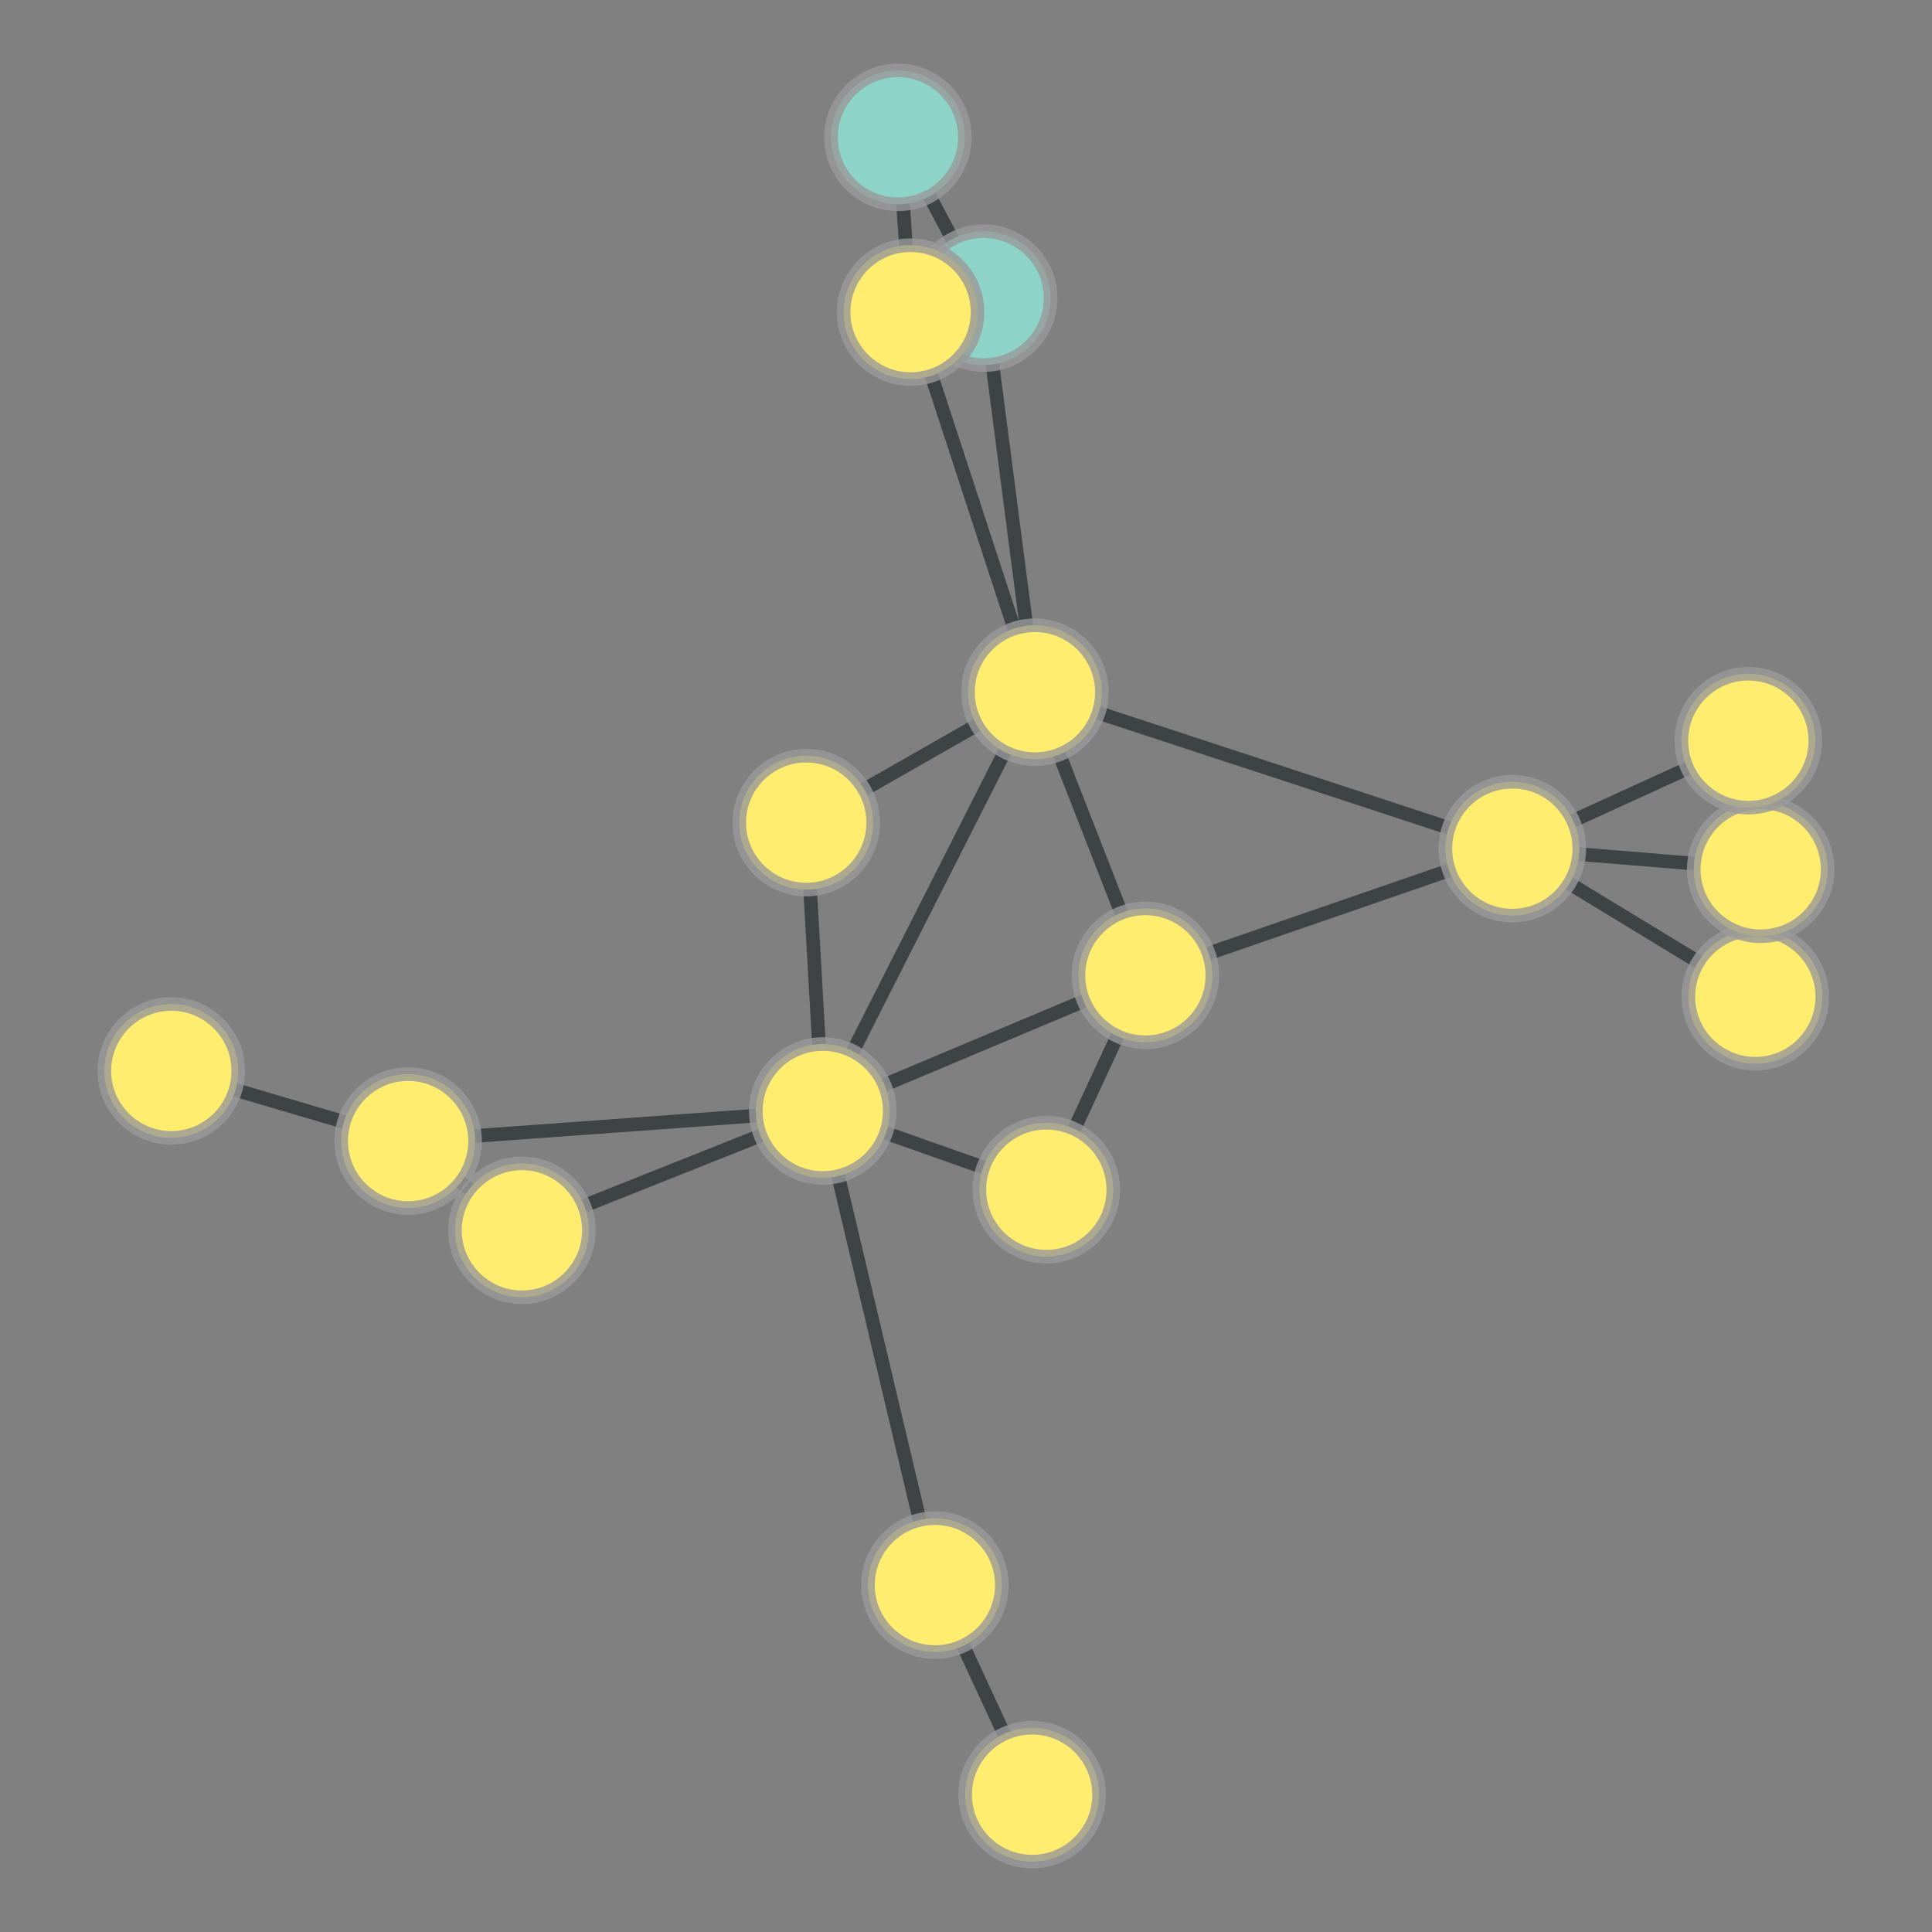<?xml version="1.0" encoding="UTF-8"?>
<svg xmlns="http://www.w3.org/2000/svg" xmlns:xlink="http://www.w3.org/1999/xlink" width="600pt" height="600pt" viewBox="0 0 600 600" version="1.1">
<rect x="0" y="0" width="600" height="600" fill="#808080" stroke="none"/>
<defs>
<clipPath id="clip1">
  <path d="M 246 65.703 L 381 65.703 L 381 241.863 L 246 241.863 Z M 246 65.703 "/>
</clipPath>
<clipPath id="clip2">
  <path d="M 126.594 65.703 L 500.293 65.703 L 500.293 241.863 L 126.594 241.863 Z M 126.594 65.703 L 342.191 214.973 C 342.191 226.453 332.887 235.762 321.402 235.762 C 309.922 235.762 300.613 226.453 300.613 214.973 C 300.613 203.488 309.922 194.184 321.402 194.184 C 332.887 194.184 342.191 203.488 342.191 214.973 Z M 126.594 65.703 "/>
</clipPath>
<clipPath id="clip3">
  <path d="M 126.594 65.703 L 500.293 65.703 L 500.293 241.863 L 126.594 241.863 Z M 126.594 65.703 L 326.27 92.59 C 326.27 104.07 316.961 113.379 305.48 113.379 C 293.996 113.379 284.691 104.07 284.691 92.59 C 284.691 81.109 293.996 71.801 305.48 71.801 C 316.961 71.801 326.27 81.109 326.27 92.59 Z M 126.594 65.703 "/>
</clipPath>
<clipPath id="clip4">
  <path d="M 223 38 L 381 38 L 381 273.922 L 223 273.922 Z M 223 38 "/>
</clipPath>
<clipPath id="clip5">
  <path d="M 111.164 37.992 L 493.027 37.992 L 493.027 273.922 L 111.164 273.922 Z M 111.164 37.992 L 342.191 214.973 C 342.191 226.453 332.887 235.762 321.402 235.762 C 309.922 235.762 300.613 226.453 300.613 214.973 C 300.613 203.488 309.922 194.184 321.402 194.184 C 332.887 194.184 342.191 203.488 342.191 214.973 Z M 111.164 37.992 "/>
</clipPath>
<clipPath id="clip6">
  <path d="M 111.164 37.992 L 493.027 37.992 L 493.027 273.922 L 111.164 273.922 Z M 111.164 37.992 L 303.574 96.938 C 303.574 108.418 294.27 117.727 282.785 117.727 C 271.305 117.727 262 108.418 262 96.938 C 262 85.457 271.305 76.148 282.785 76.148 C 294.27 76.148 303.574 85.457 303.574 96.938 Z M 111.164 37.992 "/>
</clipPath>
<clipPath id="clip7">
  <path d="M 196 156 L 381 156 L 381 404 L 196 404 Z M 196 156 "/>
</clipPath>
<clipPath id="clip8">
  <path d="M 94.18 131.191 L 482.746 131.191 L 482.746 428.816 L 94.18 428.816 Z M 94.18 131.191 L 342.191 214.973 C 342.191 226.453 332.887 235.762 321.402 235.762 C 309.922 235.762 300.613 226.453 300.613 214.973 C 300.613 203.488 309.922 194.184 321.402 194.184 C 332.887 194.184 342.191 203.488 342.191 214.973 Z M 94.18 131.191 "/>
</clipPath>
<clipPath id="clip9">
  <path d="M 94.18 131.191 L 482.746 131.191 L 482.746 428.816 L 94.18 428.816 Z M 94.18 131.191 L 276.309 345.031 C 276.309 356.512 267 365.816 255.52 365.816 C 244.039 365.816 234.73 356.512 234.73 345.031 C 234.73 333.547 244.039 324.242 255.52 324.242 C 267 324.242 276.309 333.547 276.309 345.031 Z M 94.18 131.191 "/>
</clipPath>
<clipPath id="clip10">
  <path d="M 262 156 L 415 156 L 415 362 L 262 362 Z M 262 156 "/>
</clipPath>
<clipPath id="clip11">
  <path d="M 153.102 146.754 L 524.023 146.754 L 524.023 371.121 L 153.102 371.121 Z M 153.102 146.754 L 342.191 214.973 C 342.191 226.453 332.887 235.762 321.402 235.762 C 309.922 235.762 300.613 226.453 300.613 214.973 C 300.613 203.488 309.922 194.184 321.402 194.184 C 332.887 194.184 342.191 203.488 342.191 214.973 Z M 153.102 146.754 "/>
</clipPath>
<clipPath id="clip12">
  <path d="M 153.102 146.754 L 524.023 146.754 L 524.023 371.121 L 153.102 371.121 Z M 153.102 146.754 L 376.508 302.898 C 376.508 314.379 367.199 323.684 355.719 323.684 C 344.238 323.684 334.93 314.379 334.93 302.898 C 334.93 291.414 344.238 282.109 355.719 282.109 C 367.199 282.109 376.508 291.414 376.508 302.898 Z M 153.102 146.754 "/>
</clipPath>
<clipPath id="clip13">
  <path d="M 191 156 L 381 156 L 381 315 L 191 315 Z M 191 156 "/>
</clipPath>
<clipPath id="clip14">
  <path d="M 158.934 57.754 L 412.848 57.754 L 412.848 412.699 L 158.934 412.699 Z M 158.934 57.754 L 342.191 214.973 C 342.191 226.453 332.887 235.762 321.402 235.762 C 309.922 235.762 300.613 226.453 300.613 214.973 C 300.613 203.488 309.922 194.184 321.402 194.184 C 332.887 194.184 342.191 203.488 342.191 214.973 Z M 158.934 57.754 "/>
</clipPath>
<clipPath id="clip15">
  <path d="M 158.934 57.754 L 412.848 57.754 L 412.848 412.699 L 158.934 412.699 Z M 158.934 57.754 L 271.164 255.477 C 271.164 266.957 261.855 276.266 250.375 276.266 C 238.895 276.266 229.586 266.957 229.586 255.477 C 229.586 243.996 238.895 234.688 250.375 234.688 C 261.855 234.688 271.164 243.996 271.164 255.477 Z M 158.934 57.754 "/>
</clipPath>
<clipPath id="clip16">
  <path d="M 262.375 156 L 528.703 156 L 528.703 323 L 262.375 323 Z M 262.375 156 "/>
</clipPath>
<clipPath id="clip17">
  <path d="M 262.375 43.379 L 528.703 43.379 L 528.703 435.16 L 262.375 435.16 Z M 262.375 43.379 L 342.191 214.973 C 342.191 226.453 332.887 235.762 321.402 235.762 C 309.922 235.762 300.613 226.453 300.613 214.973 C 300.613 203.488 309.922 194.184 321.402 194.184 C 332.887 194.184 342.191 203.488 342.191 214.973 Z M 262.375 43.379 "/>
</clipPath>
<clipPath id="clip18">
  <path d="M 262.375 43.379 L 528.703 43.379 L 528.703 435.16 L 262.375 435.16 Z M 262.375 43.379 L 490.461 263.562 C 490.461 275.043 481.152 284.352 469.672 284.352 C 458.191 284.352 448.883 275.043 448.883 263.562 C 448.883 252.082 458.191 242.773 469.672 242.773 C 481.152 242.773 490.461 252.082 490.461 263.562 Z M 262.375 43.379 "/>
</clipPath>
<clipPath id="clip19">
  <path d="M 220 0 L 365 0 L 365 152 L 220 152 Z M 220 0 "/>
</clipPath>
<clipPath id="clip20">
  <path d="M 119.211 -44.383 L 465.137 -44.383 L 465.137 179.625 L 119.211 179.625 Z M 119.211 -44.383 L 326.27 92.59 C 326.27 104.07 316.961 113.379 305.48 113.379 C 293.996 113.379 284.691 104.07 284.691 92.59 C 284.691 81.109 293.996 71.801 305.48 71.801 C 316.961 71.801 326.27 81.109 326.27 92.59 Z M 119.211 -44.383 "/>
</clipPath>
<clipPath id="clip21">
  <path d="M 119.211 -44.383 L 465.137 -44.383 L 465.137 179.625 L 119.211 179.625 Z M 119.211 -44.383 L 299.652 42.648 C 299.652 54.129 290.344 63.438 278.863 63.438 C 267.379 63.438 258.074 54.129 258.074 42.648 C 258.074 31.168 267.379 21.859 278.863 21.859 C 290.344 21.859 299.652 31.168 299.652 42.648 Z M 119.211 -44.383 "/>
</clipPath>
<clipPath id="clip22">
  <path d="M 245.477 33 L 342.793 33 L 342.793 156 L 245.477 156 Z M 245.477 33 "/>
</clipPath>
<clipPath id="clip23">
  <path d="M 245.477 -84.621 L 342.793 -84.621 L 342.793 274.152 L 245.477 274.152 Z M 245.477 -84.621 L 326.27 92.59 C 326.27 104.07 316.961 113.379 305.48 113.379 C 293.996 113.379 284.691 104.07 284.691 92.59 C 284.691 81.109 293.996 71.801 305.48 71.801 C 316.961 71.801 326.27 81.109 326.27 92.59 Z M 245.477 -84.621 "/>
</clipPath>
<clipPath id="clip24">
  <path d="M 245.477 -84.621 L 342.793 -84.621 L 342.793 274.152 L 245.477 274.152 Z M 245.477 -84.621 L 303.574 96.938 C 303.574 108.418 294.27 117.727 282.785 117.727 C 271.305 117.727 262 108.418 262 96.938 C 262 85.457 271.305 76.148 282.785 76.148 C 294.27 76.148 303.574 85.457 303.574 96.938 Z M 245.477 -84.621 "/>
</clipPath>
<clipPath id="clip25">
  <path d="M 220 25.797 L 342 25.797 L 342 113.793 L 220 113.793 Z M 220 25.797 "/>
</clipPath>
<clipPath id="clip26">
  <path d="M 98.965 25.797 L 462.688 25.797 L 462.688 113.793 L 98.965 113.793 Z M 98.965 25.797 L 299.652 42.648 C 299.652 54.129 290.344 63.438 278.863 63.438 C 267.379 63.438 258.074 54.129 258.074 42.648 C 258.074 31.168 267.379 21.859 278.863 21.859 C 290.344 21.859 299.652 31.168 299.652 42.648 Z M 98.965 25.797 "/>
</clipPath>
<clipPath id="clip27">
  <path d="M 98.965 25.797 L 462.688 25.797 L 462.688 113.793 L 98.965 113.793 Z M 98.965 25.797 L 303.574 96.938 C 303.574 108.418 294.27 117.727 282.785 117.727 C 271.305 117.727 262 108.418 262 96.938 C 262 85.457 271.305 76.148 282.785 76.148 C 294.27 76.148 303.574 85.457 303.574 96.938 Z M 98.965 25.797 "/>
</clipPath>
<clipPath id="clip28">
  <path d="M 196 300.324 L 350 300.324 L 350 536.98 L 196 536.98 Z M 196 300.324 "/>
</clipPath>
<clipPath id="clip29">
  <path d="M 79.891 300.324 L 465.973 300.324 L 465.973 536.98 L 79.891 536.98 Z M 79.891 300.324 L 311.129 492.27 C 311.129 503.75 301.824 513.059 290.34 513.059 C 278.859 513.059 269.551 503.75 269.551 492.27 C 269.551 480.789 278.859 471.48 290.34 471.48 C 301.824 471.48 311.129 480.789 311.129 492.27 Z M 79.891 300.324 "/>
</clipPath>
<clipPath id="clip30">
  <path d="M 79.891 300.324 L 465.973 300.324 L 465.973 536.98 L 79.891 536.98 Z M 79.891 300.324 L 276.309 345.031 C 276.309 356.512 267 365.816 255.52 365.816 C 244.039 365.816 234.73 356.512 234.73 345.031 C 234.73 333.547 244.039 324.242 255.52 324.242 C 267 324.242 276.309 333.547 276.309 345.031 Z M 79.891 300.324 "/>
</clipPath>
<clipPath id="clip31">
  <path d="M 231 433 L 380 433 L 380 600 L 231 600 Z M 231 433 "/>
</clipPath>
<clipPath id="clip32">
  <path d="M 126.344 413.965 L 484.531 413.965 L 484.531 635.66 L 126.344 635.66 Z M 126.344 413.965 L 311.129 492.27 C 311.129 503.75 301.824 513.059 290.34 513.059 C 278.859 513.059 269.551 503.75 269.551 492.27 C 269.551 480.789 278.859 471.48 290.34 471.48 C 301.824 471.48 311.129 480.789 311.129 492.27 Z M 126.344 413.965 "/>
</clipPath>
<clipPath id="clip33">
  <path d="M 126.344 413.965 L 484.531 413.965 L 484.531 635.66 L 126.344 635.66 Z M 126.344 413.965 L 341.32 557.352 C 341.32 568.832 332.016 578.141 320.531 578.141 C 309.051 578.141 299.742 568.832 299.742 557.352 C 299.742 545.871 309.051 536.562 320.531 536.562 C 332.016 536.562 341.32 545.871 341.32 557.352 Z M 126.344 413.965 "/>
</clipPath>
<clipPath id="clip34">
  <path d="M 196 286 L 384 286 L 384 429 L 196 429 Z M 196 286 "/>
</clipPath>
<clipPath id="clip35">
  <path d="M 192.852 174.672 L 387.617 174.672 L 387.617 539.836 L 192.852 539.836 Z M 192.852 174.672 L 276.309 345.031 C 276.309 356.512 267 365.816 255.52 365.816 C 244.039 365.816 234.73 356.512 234.73 345.031 C 234.73 333.547 244.039 324.242 255.52 324.242 C 267 324.242 276.309 333.547 276.309 345.031 Z M 192.852 174.672 "/>
</clipPath>
<clipPath id="clip36">
  <path d="M 192.852 174.672 L 387.617 174.672 L 387.617 539.836 L 192.852 539.836 Z M 192.852 174.672 L 345.734 369.473 C 345.734 380.953 336.426 390.262 324.945 390.262 C 313.465 390.262 304.156 380.953 304.156 369.473 C 304.156 357.992 313.465 348.684 324.945 348.684 C 336.426 348.684 345.734 357.992 345.734 369.473 Z M 192.852 174.672 "/>
</clipPath>
<clipPath id="clip37">
  <path d="M 196 244 L 415 244 L 415 404 L 196 404 Z M 196 244 "/>
</clipPath>
<clipPath id="clip38">
  <path d="M 183.066 136.316 L 428.176 136.316 L 428.176 511.617 L 183.066 511.617 Z M 183.066 136.316 L 276.309 345.031 C 276.309 356.512 267 365.816 255.52 365.816 C 244.039 365.816 234.73 356.512 234.73 345.031 C 234.73 333.547 244.039 324.242 255.52 324.242 C 267 324.242 276.309 333.547 276.309 345.031 Z M 183.066 136.316 "/>
</clipPath>
<clipPath id="clip39">
  <path d="M 183.066 136.316 L 428.176 136.316 L 428.176 511.617 L 183.066 511.617 Z M 183.066 136.316 L 376.508 302.898 C 376.508 314.379 367.199 323.684 355.719 323.684 C 344.238 323.684 334.93 314.379 334.93 302.898 C 334.93 291.414 344.238 282.109 355.719 282.109 C 367.199 282.109 376.508 291.414 376.508 302.898 Z M 183.066 136.316 "/>
</clipPath>
<clipPath id="clip40">
  <path d="M 191 241.215 L 315 241.215 L 315 359.297 L 191 359.297 Z M 191 241.215 "/>
</clipPath>
<clipPath id="clip41">
  <path d="M 70.309 241.215 L 435.59 241.215 L 435.59 359.297 L 70.309 359.297 Z M 70.309 241.215 L 276.309 345.031 C 276.309 356.512 267 365.816 255.52 365.816 C 244.039 365.816 234.73 356.512 234.73 345.031 C 234.73 333.547 244.039 324.242 255.52 324.242 C 267 324.242 276.309 333.547 276.309 345.031 Z M 70.309 241.215 "/>
</clipPath>
<clipPath id="clip42">
  <path d="M 70.309 241.215 L 435.59 241.215 L 435.59 359.297 L 70.309 359.297 Z M 70.309 241.215 L 271.164 255.477 C 271.164 266.957 261.855 276.266 250.375 276.266 C 238.895 276.266 229.586 266.957 229.586 255.477 C 229.586 243.996 238.895 234.688 250.375 234.688 C 261.855 234.688 271.164 243.996 271.164 255.477 Z M 70.309 241.215 "/>
</clipPath>
<clipPath id="clip43">
  <path d="M 103 286 L 315 286 L 315 441 L 103 441 Z M 103 286 "/>
</clipPath>
<clipPath id="clip44">
  <path d="M 92.957 177.09 L 324.648 177.09 L 324.648 550.039 L 92.957 550.039 Z M 92.957 177.09 L 276.309 345.031 C 276.309 356.512 267 365.816 255.52 365.816 C 244.039 365.816 234.73 356.512 234.73 345.031 C 234.73 333.547 244.039 324.242 255.52 324.242 C 267 324.242 276.309 333.547 276.309 345.031 Z M 92.957 177.09 "/>
</clipPath>
<clipPath id="clip45">
  <path d="M 92.957 177.09 L 324.648 177.09 L 324.648 550.039 L 92.957 550.039 Z M 92.957 177.09 L 182.871 382.094 C 182.871 393.574 173.562 402.883 162.082 402.883 C 150.602 402.883 141.293 393.574 141.293 382.094 C 141.293 370.613 150.602 361.305 162.082 361.305 C 173.562 361.305 182.871 370.613 182.871 382.094 Z M 92.957 177.09 "/>
</clipPath>
<clipPath id="clip46">
  <path d="M 109.844 286 L 272.426 286 L 272.426 414 L 109.844 414 Z M 109.844 286 "/>
</clipPath>
<clipPath id="clip47">
  <path d="M 109.844 165.137 L 272.426 165.137 L 272.426 534.27 L 109.844 534.27 Z M 109.844 165.137 L 276.309 345.031 C 276.309 356.512 267 365.816 255.52 365.816 C 244.039 365.816 234.73 356.512 234.73 345.031 C 234.73 333.547 244.039 324.242 255.52 324.242 C 267 324.242 276.309 333.547 276.309 345.031 Z M 109.844 165.137 "/>
</clipPath>
<clipPath id="clip48">
  <path d="M 109.844 165.137 L 272.426 165.137 L 272.426 534.27 L 109.844 534.27 Z M 109.844 165.137 L 147.535 354.371 C 147.535 365.852 138.227 375.16 126.746 375.16 C 115.266 375.16 105.957 365.852 105.957 354.371 C 105.957 342.891 115.266 333.582 126.746 333.582 C 138.227 333.582 147.535 342.891 147.535 354.371 Z M 109.844 165.137 "/>
</clipPath>
<clipPath id="clip49">
  <path d="M 266 244 L 415 244 L 415 429 L 266 429 Z M 266 244 "/>
</clipPath>
<clipPath id="clip50">
  <path d="M 160.848 224.812 L 519.82 224.812 L 519.82 447.562 L 160.848 447.562 Z M 160.848 224.812 L 345.734 369.473 C 345.734 380.953 336.426 390.262 324.945 390.262 C 313.465 390.262 304.156 380.953 304.156 369.473 C 304.156 357.992 313.465 348.684 324.945 348.684 C 336.426 348.684 345.734 357.992 345.734 369.473 Z M 160.848 224.812 "/>
</clipPath>
<clipPath id="clip51">
  <path d="M 160.848 224.812 L 519.82 224.812 L 519.82 447.562 L 160.848 447.562 Z M 160.848 224.812 L 376.508 302.898 C 376.508 314.379 367.199 323.684 355.719 323.684 C 344.238 323.684 334.93 314.379 334.93 302.898 C 334.93 291.414 344.238 282.109 355.719 282.109 C 367.199 282.109 376.508 291.414 376.508 302.898 Z M 160.848 224.812 "/>
</clipPath>
<clipPath id="clip52">
  <path d="M 296 204 L 529 204 L 529 362 L 296 362 Z M 296 204 "/>
</clipPath>
<clipPath id="clip53">
  <path d="M 294.066 92.848 L 531.328 92.848 L 531.328 473.617 L 294.066 473.617 Z M 294.066 92.848 L 376.508 302.898 C 376.508 314.379 367.199 323.684 355.719 323.684 C 344.238 323.684 334.93 314.379 334.93 302.898 C 334.93 291.414 344.238 282.109 355.719 282.109 C 367.199 282.109 376.508 291.414 376.508 302.898 Z M 294.066 92.848 "/>
</clipPath>
<clipPath id="clip54">
  <path d="M 294.066 92.848 L 531.328 92.848 L 531.328 473.617 L 294.066 473.617 Z M 294.066 92.848 L 490.461 263.562 C 490.461 275.043 481.152 284.352 469.672 284.352 C 458.191 284.352 448.883 275.043 448.883 263.562 C 448.883 252.082 458.191 242.773 469.672 242.773 C 481.152 242.773 490.461 252.082 490.461 263.562 Z M 294.066 92.848 "/>
</clipPath>
<clipPath id="clip55">
  <path d="M 410 204 L 600 204 L 600 369 L 410 369 Z M 410 204 "/>
</clipPath>
<clipPath id="clip56">
  <path d="M 373.809 108.953 L 641 108.953 L 641 464.172 L 373.809 464.172 Z M 373.809 108.953 L 490.461 263.562 C 490.461 275.043 481.152 284.352 469.672 284.352 C 458.191 284.352 448.883 275.043 448.883 263.562 C 448.883 252.082 458.191 242.773 469.672 242.773 C 481.152 242.773 490.461 252.082 490.461 263.562 Z M 373.809 108.953 "/>
</clipPath>
<clipPath id="clip57">
  <path d="M 373.809 108.953 L 641 108.953 L 641 464.172 L 373.809 464.172 Z M 373.809 108.953 L 565.922 309.559 C 565.922 321.043 556.613 330.348 545.133 330.348 C 533.652 330.348 524.344 321.043 524.344 309.559 C 524.344 298.078 533.652 288.77 545.133 288.77 C 556.613 288.77 565.922 298.078 565.922 309.559 Z M 373.809 108.953 "/>
</clipPath>
<clipPath id="clip58">
  <path d="M 450.922 204 L 565.559 204 L 565.559 329 L 450.922 329 Z M 450.922 204 "/>
</clipPath>
<clipPath id="clip59">
  <path d="M 450.922 83.809 L 565.559 83.809 L 565.559 449.73 L 450.922 449.73 Z M 450.922 83.809 L 490.461 263.562 C 490.461 275.043 481.152 284.352 469.672 284.352 C 458.191 284.352 448.883 275.043 448.883 263.562 C 448.883 252.082 458.191 242.773 469.672 242.773 C 481.152 242.773 490.461 252.082 490.461 263.562 Z M 450.922 83.809 "/>
</clipPath>
<clipPath id="clip60">
  <path d="M 450.922 83.809 L 565.559 83.809 L 565.559 449.73 L 450.922 449.73 Z M 450.922 83.809 L 567.594 269.973 C 567.594 281.457 558.285 290.762 546.805 290.762 C 535.324 290.762 526.016 281.457 526.016 269.973 C 526.016 258.492 535.324 249.184 546.805 249.184 C 558.285 249.184 567.594 258.492 567.594 269.973 Z M 450.922 83.809 "/>
</clipPath>
<clipPath id="clip61">
  <path d="M 410 171 L 600 171 L 600 323 L 410 323 Z M 410 171 "/>
</clipPath>
<clipPath id="clip62">
  <path d="M 392.203 65.645 L 620.438 65.645 L 620.438 427.949 L 392.203 427.949 Z M 392.203 65.645 L 490.461 263.562 C 490.461 275.043 481.152 284.352 469.672 284.352 C 458.191 284.352 448.883 275.043 448.883 263.562 C 448.883 252.082 458.191 242.773 469.672 242.773 C 481.152 242.773 490.461 252.082 490.461 263.562 Z M 392.203 65.645 "/>
</clipPath>
<clipPath id="clip63">
  <path d="M 392.203 65.645 L 620.438 65.645 L 620.438 427.949 L 392.203 427.949 Z M 392.203 65.645 L 563.754 230.027 C 563.754 241.508 554.445 250.816 542.965 250.816 C 531.484 250.816 522.176 241.508 522.176 230.027 C 522.176 218.547 531.484 209.238 542.965 209.238 C 554.445 209.238 563.754 218.547 563.754 230.027 Z M 392.203 65.645 "/>
</clipPath>
<clipPath id="clip64">
  <path d="M 486 258.383 L 600 258.383 L 600 321.152 L 486 321.152 Z M 486 258.383 "/>
</clipPath>
<clipPath id="clip65">
  <path d="M 364.934 258.383 L 727.008 258.383 L 727.008 321.152 L 364.934 321.152 Z M 364.934 258.383 L 565.922 309.559 C 565.922 321.043 556.613 330.348 545.133 330.348 C 533.652 330.348 524.344 321.043 524.344 309.559 C 524.344 298.078 533.652 288.77 545.133 288.77 C 556.613 288.77 565.922 298.078 565.922 309.559 Z M 364.934 258.383 "/>
</clipPath>
<clipPath id="clip66">
  <path d="M 364.934 258.383 L 727.008 258.383 L 727.008 321.152 L 364.934 321.152 Z M 364.934 258.383 L 567.594 269.973 C 567.594 281.457 558.285 290.762 546.805 290.762 C 535.324 290.762 526.016 281.457 526.016 269.973 C 526.016 258.492 535.324 249.184 546.805 249.184 C 558.285 249.184 567.594 258.492 567.594 269.973 Z M 364.934 258.383 "/>
</clipPath>
<clipPath id="clip67">
  <path d="M 484 209.012 L 600 209.012 L 600 290.992 L 484 290.992 Z M 484 209.012 "/>
</clipPath>
<clipPath id="clip68">
  <path d="M 363.414 209.012 L 726.359 209.012 L 726.359 290.992 L 363.414 290.992 Z M 363.414 209.012 L 567.594 269.973 C 567.594 281.457 558.285 290.762 546.805 290.762 C 535.324 290.762 526.016 281.457 526.016 269.973 C 526.016 258.492 535.324 249.184 546.805 249.184 C 558.285 249.184 567.594 258.492 567.594 269.973 Z M 363.414 209.012 "/>
</clipPath>
<clipPath id="clip69">
  <path d="M 363.414 209.012 L 726.359 209.012 L 726.359 290.992 L 363.414 290.992 Z M 363.414 209.012 L 563.754 230.027 C 563.754 241.508 554.445 250.816 542.965 250.816 C 531.484 250.816 522.176 241.508 522.176 230.027 C 522.176 218.547 531.484 209.238 542.965 209.238 C 554.445 209.238 563.754 218.547 563.754 230.027 Z M 363.414 209.012 "/>
</clipPath>
<clipPath id="clip70">
  <path d="M 67 295 L 221 295 L 221 441 L 67 441 Z M 67 295 "/>
</clipPath>
<clipPath id="clip71">
  <path d="M 13.828 211.586 L 275.004 211.586 L 275.004 524.883 L 13.828 524.883 Z M 13.828 211.586 L 182.871 382.094 C 182.871 393.574 173.562 402.883 162.082 402.883 C 150.602 402.883 141.293 393.574 141.293 382.094 C 141.293 370.613 150.602 361.305 162.082 361.305 C 173.562 361.305 182.871 370.613 182.871 382.094 Z M 13.828 211.586 "/>
</clipPath>
<clipPath id="clip72">
  <path d="M 13.828 211.586 L 275.004 211.586 L 275.004 524.883 L 13.828 524.883 Z M 13.828 211.586 L 147.535 354.371 C 147.535 365.852 138.227 375.16 126.746 375.16 C 115.266 375.16 105.957 365.852 105.957 354.371 C 105.957 342.891 115.266 333.582 126.746 333.582 C 138.227 333.582 147.535 342.891 147.535 354.371 Z M 13.828 211.586 "/>
</clipPath>
<clipPath id="clip73">
  <path d="M 0 273 L 180.945 273 L 180.945 414 L 0 414 Z M 0 273 "/>
</clipPath>
<clipPath id="clip74">
  <path d="M -1 159.484 L 180.945 159.484 L 180.945 527.477 L -1 527.477 Z M -1 159.484 L 147.535 354.371 C 147.535 365.852 138.227 375.16 126.746 375.16 C 115.266 375.16 105.957 365.852 105.957 354.371 C 105.957 342.891 115.266 333.582 126.746 333.582 C 138.227 333.582 147.535 342.891 147.535 354.371 Z M -1 159.484 "/>
</clipPath>
<clipPath id="clip75">
  <path d="M -1 159.484 L 180.945 159.484 L 180.945 527.477 L -1 527.477 Z M -1 159.484 L 73.984 332.586 C 73.984 344.066 64.676 353.375 53.195 353.375 C 41.715 353.375 32.406 344.066 32.406 332.586 C 32.406 321.105 41.715 311.797 53.195 311.797 C 64.676 311.797 73.984 321.105 73.984 332.586 Z M -1 159.484 "/>
</clipPath>
</defs>
<g id="surface426">
<g clip-path="url(#clip1)" clip-rule="nonzero">
<g clip-path="url(#clip2)" clip-rule="evenodd">
<g clip-path="url(#clip3)" clip-rule="evenodd">
<path style="fill:none;stroke-width:0.024;stroke-linecap:butt;stroke-linejoin:miter;stroke:rgb(17.969%,20.312%,21.094%);stroke-opacity:0.8;stroke-miterlimit:10;" d="M 2.475 1.928 L 2.385 1.234 " transform="matrix(176.201,0,0,176.201,-114.691,-124.798)"/>
</g>
</g>
</g>
<g clip-path="url(#clip4)" clip-rule="nonzero">
<g clip-path="url(#clip5)" clip-rule="evenodd">
<g clip-path="url(#clip6)" clip-rule="evenodd">
<path style="fill:none;stroke-width:0.024;stroke-linecap:butt;stroke-linejoin:miter;stroke:rgb(17.969%,20.312%,21.094%);stroke-opacity:0.8;stroke-miterlimit:10;" d="M 2.475 1.928 L 2.256 1.258 " transform="matrix(176.201,0,0,176.201,-114.691,-124.798)"/>
</g>
</g>
</g>
<g clip-path="url(#clip7)" clip-rule="nonzero">
<g clip-path="url(#clip8)" clip-rule="evenodd">
<g clip-path="url(#clip9)" clip-rule="evenodd">
<path style="fill:none;stroke-width:0.024;stroke-linecap:butt;stroke-linejoin:miter;stroke:rgb(17.969%,20.312%,21.094%);stroke-opacity:0.8;stroke-miterlimit:10;" d="M 2.475 1.928 L 2.101 2.666 " transform="matrix(176.201,0,0,176.201,-114.691,-124.798)"/>
</g>
</g>
</g>
<g clip-path="url(#clip10)" clip-rule="nonzero">
<g clip-path="url(#clip11)" clip-rule="evenodd">
<g clip-path="url(#clip12)" clip-rule="evenodd">
<path style="fill:none;stroke-width:0.024;stroke-linecap:butt;stroke-linejoin:miter;stroke:rgb(17.969%,20.312%,21.094%);stroke-opacity:0.8;stroke-miterlimit:10;" d="M 2.475 1.928 L 2.67 2.427 " transform="matrix(176.201,0,0,176.201,-114.691,-124.798)"/>
</g>
</g>
</g>
<g clip-path="url(#clip13)" clip-rule="nonzero">
<g clip-path="url(#clip14)" clip-rule="evenodd">
<g clip-path="url(#clip15)" clip-rule="evenodd">
<path style="fill:none;stroke-width:0.024;stroke-linecap:butt;stroke-linejoin:miter;stroke:rgb(17.969%,20.312%,21.094%);stroke-opacity:0.8;stroke-miterlimit:10;" d="M 2.475 1.928 L 2.072 2.158 " transform="matrix(176.201,0,0,176.201,-114.691,-124.798)"/>
</g>
</g>
</g>
<g clip-path="url(#clip16)" clip-rule="nonzero">
<g clip-path="url(#clip17)" clip-rule="evenodd">
<g clip-path="url(#clip18)" clip-rule="evenodd">
<path style="fill:none;stroke-width:0.024;stroke-linecap:butt;stroke-linejoin:miter;stroke:rgb(17.969%,20.312%,21.094%);stroke-opacity:0.8;stroke-miterlimit:10;" d="M 2.475 1.928 L 3.316 2.204 " transform="matrix(176.201,0,0,176.201,-114.691,-124.798)"/>
</g>
</g>
</g>
<g clip-path="url(#clip19)" clip-rule="nonzero">
<g clip-path="url(#clip20)" clip-rule="evenodd">
<g clip-path="url(#clip21)" clip-rule="evenodd">
<path style="fill:none;stroke-width:0.024;stroke-linecap:butt;stroke-linejoin:miter;stroke:rgb(17.969%,20.312%,21.094%);stroke-opacity:0.8;stroke-miterlimit:10;" d="M 2.385 1.234 L 2.234 0.95 " transform="matrix(176.201,0,0,176.201,-114.691,-124.798)"/>
</g>
</g>
</g>
<g clip-path="url(#clip22)" clip-rule="nonzero">
<g clip-path="url(#clip23)" clip-rule="evenodd">
<g clip-path="url(#clip24)" clip-rule="evenodd">
<path style="fill:none;stroke-width:0.024;stroke-linecap:butt;stroke-linejoin:miter;stroke:rgb(17.969%,20.312%,21.094%);stroke-opacity:0.8;stroke-miterlimit:10;" d="M 2.385 1.234 L 2.256 1.258 " transform="matrix(176.201,0,0,176.201,-114.691,-124.798)"/>
</g>
</g>
</g>
<g clip-path="url(#clip25)" clip-rule="nonzero">
<g clip-path="url(#clip26)" clip-rule="evenodd">
<g clip-path="url(#clip27)" clip-rule="evenodd">
<path style="fill:none;stroke-width:0.024;stroke-linecap:butt;stroke-linejoin:miter;stroke:rgb(17.969%,20.312%,21.094%);stroke-opacity:0.8;stroke-miterlimit:10;" d="M 2.234 0.95 L 2.256 1.258 " transform="matrix(176.201,0,0,176.201,-114.691,-124.798)"/>
</g>
</g>
</g>
<g clip-path="url(#clip28)" clip-rule="nonzero">
<g clip-path="url(#clip29)" clip-rule="evenodd">
<g clip-path="url(#clip30)" clip-rule="evenodd">
<path style="fill:none;stroke-width:0.024;stroke-linecap:butt;stroke-linejoin:miter;stroke:rgb(17.969%,20.312%,21.094%);stroke-opacity:0.8;stroke-miterlimit:10;" d="M 2.299 3.502 L 2.101 2.666 " transform="matrix(176.201,0,0,176.201,-114.691,-124.798)"/>
</g>
</g>
</g>
<g clip-path="url(#clip31)" clip-rule="nonzero">
<g clip-path="url(#clip32)" clip-rule="evenodd">
<g clip-path="url(#clip33)" clip-rule="evenodd">
<path style="fill:none;stroke-width:0.024;stroke-linecap:butt;stroke-linejoin:miter;stroke:rgb(17.969%,20.312%,21.094%);stroke-opacity:0.8;stroke-miterlimit:10;" d="M 2.299 3.502 L 2.47 3.871 " transform="matrix(176.201,0,0,176.201,-114.691,-124.798)"/>
</g>
</g>
</g>
<g clip-path="url(#clip34)" clip-rule="nonzero">
<g clip-path="url(#clip35)" clip-rule="evenodd">
<g clip-path="url(#clip36)" clip-rule="evenodd">
<path style="fill:none;stroke-width:0.024;stroke-linecap:butt;stroke-linejoin:miter;stroke:rgb(17.969%,20.312%,21.094%);stroke-opacity:0.8;stroke-miterlimit:10;" d="M 2.101 2.666 L 2.495 2.805 " transform="matrix(176.201,0,0,176.201,-114.691,-124.798)"/>
</g>
</g>
</g>
<g clip-path="url(#clip37)" clip-rule="nonzero">
<g clip-path="url(#clip38)" clip-rule="evenodd">
<g clip-path="url(#clip39)" clip-rule="evenodd">
<path style="fill:none;stroke-width:0.024;stroke-linecap:butt;stroke-linejoin:miter;stroke:rgb(17.969%,20.312%,21.094%);stroke-opacity:0.8;stroke-miterlimit:10;" d="M 2.101 2.666 L 2.67 2.427 " transform="matrix(176.201,0,0,176.201,-114.691,-124.798)"/>
</g>
</g>
</g>
<g clip-path="url(#clip40)" clip-rule="nonzero">
<g clip-path="url(#clip41)" clip-rule="evenodd">
<g clip-path="url(#clip42)" clip-rule="evenodd">
<path style="fill:none;stroke-width:0.024;stroke-linecap:butt;stroke-linejoin:miter;stroke:rgb(17.969%,20.312%,21.094%);stroke-opacity:0.8;stroke-miterlimit:10;" d="M 2.101 2.666 L 2.072 2.158 " transform="matrix(176.201,0,0,176.201,-114.691,-124.798)"/>
</g>
</g>
</g>
<g clip-path="url(#clip43)" clip-rule="nonzero">
<g clip-path="url(#clip44)" clip-rule="evenodd">
<g clip-path="url(#clip45)" clip-rule="evenodd">
<path style="fill:none;stroke-width:0.024;stroke-linecap:butt;stroke-linejoin:miter;stroke:rgb(17.969%,20.312%,21.094%);stroke-opacity:0.8;stroke-miterlimit:10;" d="M 2.101 2.666 L 1.571 2.877 " transform="matrix(176.201,0,0,176.201,-114.691,-124.798)"/>
</g>
</g>
</g>
<g clip-path="url(#clip46)" clip-rule="nonzero">
<g clip-path="url(#clip47)" clip-rule="evenodd">
<g clip-path="url(#clip48)" clip-rule="evenodd">
<path style="fill:none;stroke-width:0.024;stroke-linecap:butt;stroke-linejoin:miter;stroke:rgb(17.969%,20.312%,21.094%);stroke-opacity:0.8;stroke-miterlimit:10;" d="M 2.101 2.666 L 1.37 2.719 " transform="matrix(176.201,0,0,176.201,-114.691,-124.798)"/>
</g>
</g>
</g>
<g clip-path="url(#clip49)" clip-rule="nonzero">
<g clip-path="url(#clip50)" clip-rule="evenodd">
<g clip-path="url(#clip51)" clip-rule="evenodd">
<path style="fill:none;stroke-width:0.024;stroke-linecap:butt;stroke-linejoin:miter;stroke:rgb(17.969%,20.312%,21.094%);stroke-opacity:0.8;stroke-miterlimit:10;" d="M 2.495 2.805 L 2.67 2.427 " transform="matrix(176.201,0,0,176.201,-114.691,-124.798)"/>
</g>
</g>
</g>
<g clip-path="url(#clip52)" clip-rule="nonzero">
<g clip-path="url(#clip53)" clip-rule="evenodd">
<g clip-path="url(#clip54)" clip-rule="evenodd">
<path style="fill:none;stroke-width:0.024;stroke-linecap:butt;stroke-linejoin:miter;stroke:rgb(17.969%,20.312%,21.094%);stroke-opacity:0.8;stroke-miterlimit:10;" d="M 2.67 2.427 L 3.316 2.204 " transform="matrix(176.201,0,0,176.201,-114.691,-124.798)"/>
</g>
</g>
</g>
<g clip-path="url(#clip55)" clip-rule="nonzero">
<g clip-path="url(#clip56)" clip-rule="evenodd">
<g clip-path="url(#clip57)" clip-rule="evenodd">
<path style="fill:none;stroke-width:0.024;stroke-linecap:butt;stroke-linejoin:miter;stroke:rgb(17.969%,20.312%,21.094%);stroke-opacity:0.8;stroke-miterlimit:10;" d="M 3.316 2.204 L 3.745 2.465 " transform="matrix(176.201,0,0,176.201,-114.691,-124.798)"/>
</g>
</g>
</g>
<g clip-path="url(#clip58)" clip-rule="nonzero">
<g clip-path="url(#clip59)" clip-rule="evenodd">
<g clip-path="url(#clip60)" clip-rule="evenodd">
<path style="fill:none;stroke-width:0.024;stroke-linecap:butt;stroke-linejoin:miter;stroke:rgb(17.969%,20.312%,21.094%);stroke-opacity:0.8;stroke-miterlimit:10;" d="M 3.316 2.204 L 3.754 2.24 " transform="matrix(176.201,0,0,176.201,-114.691,-124.798)"/>
</g>
</g>
</g>
<g clip-path="url(#clip61)" clip-rule="nonzero">
<g clip-path="url(#clip62)" clip-rule="evenodd">
<g clip-path="url(#clip63)" clip-rule="evenodd">
<path style="fill:none;stroke-width:0.024;stroke-linecap:butt;stroke-linejoin:miter;stroke:rgb(17.969%,20.312%,21.094%);stroke-opacity:0.8;stroke-miterlimit:10;" d="M 3.316 2.204 L 3.732 2.014 " transform="matrix(176.201,0,0,176.201,-114.691,-124.798)"/>
</g>
</g>
</g>
<g clip-path="url(#clip64)" clip-rule="nonzero">
<g clip-path="url(#clip65)" clip-rule="evenodd">
<g clip-path="url(#clip66)" clip-rule="evenodd">
<path style="fill:none;stroke-width:0.024;stroke-linecap:butt;stroke-linejoin:miter;stroke:rgb(17.969%,20.312%,21.094%);stroke-opacity:0.8;stroke-miterlimit:10;" d="M 3.745 2.465 L 3.754 2.24 " transform="matrix(176.201,0,0,176.201,-114.691,-124.798)"/>
</g>
</g>
</g>
<g clip-path="url(#clip67)" clip-rule="nonzero">
<g clip-path="url(#clip68)" clip-rule="evenodd">
<g clip-path="url(#clip69)" clip-rule="evenodd">
<path style="fill:none;stroke-width:0.024;stroke-linecap:butt;stroke-linejoin:miter;stroke:rgb(17.969%,20.312%,21.094%);stroke-opacity:0.8;stroke-miterlimit:10;" d="M 3.754 2.24 L 3.732 2.014 " transform="matrix(176.201,0,0,176.201,-114.691,-124.798)"/>
</g>
</g>
</g>
<g clip-path="url(#clip70)" clip-rule="nonzero">
<g clip-path="url(#clip71)" clip-rule="evenodd">
<g clip-path="url(#clip72)" clip-rule="evenodd">
<path style="fill:none;stroke-width:0.024;stroke-linecap:butt;stroke-linejoin:miter;stroke:rgb(17.969%,20.312%,21.094%);stroke-opacity:0.8;stroke-miterlimit:10;" d="M 1.571 2.877 L 1.37 2.719 " transform="matrix(176.201,0,0,176.201,-114.691,-124.798)"/>
</g>
</g>
</g>
<g clip-path="url(#clip73)" clip-rule="nonzero">
<g clip-path="url(#clip74)" clip-rule="evenodd">
<g clip-path="url(#clip75)" clip-rule="evenodd">
<path style="fill:none;stroke-width:0.024;stroke-linecap:butt;stroke-linejoin:miter;stroke:rgb(17.969%,20.312%,21.094%);stroke-opacity:0.8;stroke-miterlimit:10;" d="M 1.37 2.719 L 0.953 2.596 " transform="matrix(176.201,0,0,176.201,-114.691,-124.798)"/>
</g>
</g>
</g>
<path style="fill-rule:nonzero;fill:rgb(100%,92.941%,43.529%);fill-opacity:1;stroke-width:0.024;stroke-linecap:butt;stroke-linejoin:miter;stroke:rgb(60%,60%,60%);stroke-opacity:0.8;stroke-miterlimit:10;" d="M 0.118 0 C 0.118 0.065 0.065 0.118 -0 0.118 C -0.065 0.118 -0.118 0.065 -0.118 0 C -0.118 -0.065 -0.065 -0.118 -0 -0.118 C 0.065 -0.118 0.118 -0.065 0.118 0 Z M 0.118 0 " transform="matrix(176.201,0,0,176.201,321.404,214.972)"/>
<path style="fill-rule:nonzero;fill:rgb(55.294%,82.745%,78.039%);fill-opacity:1;stroke-width:0.024;stroke-linecap:butt;stroke-linejoin:miter;stroke:rgb(60%,60%,60%);stroke-opacity:0.8;stroke-miterlimit:10;" d="M 0.118 -0 C 0.118 0.065 0.065 0.118 0 0.118 C -0.065 0.118 -0.118 0.065 -0.118 -0 C -0.118 -0.065 -0.065 -0.118 0 -0.118 C 0.065 -0.118 0.118 -0.065 0.118 -0 Z M 0.118 -0 " transform="matrix(176.201,0,0,176.201,305.479,92.59)"/>
<path style="fill-rule:nonzero;fill:rgb(55.294%,82.745%,78.039%);fill-opacity:1;stroke-width:0.024;stroke-linecap:butt;stroke-linejoin:miter;stroke:rgb(60%,60%,60%);stroke-opacity:0.8;stroke-miterlimit:10;" d="M 0.118 -0 C 0.118 0.065 0.065 0.118 0 0.118 C -0.065 0.118 -0.118 0.065 -0.118 -0 C -0.118 -0.065 -0.065 -0.118 0 -0.118 C 0.065 -0.118 0.118 -0.065 0.118 -0 Z M 0.118 -0 " transform="matrix(176.201,0,0,176.201,278.862,42.649)"/>
<path style="fill-rule:nonzero;fill:rgb(100%,92.941%,43.529%);fill-opacity:1;stroke-width:0.024;stroke-linecap:butt;stroke-linejoin:miter;stroke:rgb(60%,60%,60%);stroke-opacity:0.8;stroke-miterlimit:10;" d="M 0.118 0 C 0.118 0.065 0.065 0.118 -0 0.118 C -0.065 0.118 -0.118 0.065 -0.118 0 C -0.118 -0.065 -0.065 -0.118 -0 -0.118 C 0.065 -0.118 0.118 -0.065 0.118 0 Z M 0.118 0 " transform="matrix(176.201,0,0,176.201,282.787,96.937)"/>
<path style="fill-rule:nonzero;fill:rgb(100%,92.941%,43.529%);fill-opacity:1;stroke-width:0.024;stroke-linecap:butt;stroke-linejoin:miter;stroke:rgb(60%,60%,60%);stroke-opacity:0.8;stroke-miterlimit:10;" d="M 0.118 -0 C 0.118 0.065 0.065 0.118 -0 0.118 C -0.065 0.118 -0.118 0.065 -0.118 -0 C -0.118 -0.065 -0.065 -0.118 -0 -0.118 C 0.065 -0.118 0.118 -0.065 0.118 -0 Z M 0.118 -0 " transform="matrix(176.201,0,0,176.201,290.341,492.27)"/>
<path style="fill-rule:nonzero;fill:rgb(100%,92.941%,43.529%);fill-opacity:1;stroke-width:0.024;stroke-linecap:butt;stroke-linejoin:miter;stroke:rgb(60%,60%,60%);stroke-opacity:0.8;stroke-miterlimit:10;" d="M 0.118 0 C 0.118 0.065 0.065 0.118 -0 0.118 C -0.065 0.118 -0.118 0.065 -0.118 0 C -0.118 -0.065 -0.065 -0.118 -0 -0.118 C 0.065 -0.118 0.118 -0.065 0.118 0 Z M 0.118 0 " transform="matrix(176.201,0,0,176.201,255.52,345.03)"/>
<path style="fill-rule:nonzero;fill:rgb(100%,92.941%,43.529%);fill-opacity:1;stroke-width:0.024;stroke-linecap:butt;stroke-linejoin:miter;stroke:rgb(60%,60%,60%);stroke-opacity:0.8;stroke-miterlimit:10;" d="M 0.118 0 C 0.118 0.065 0.065 0.118 -0 0.118 C -0.065 0.118 -0.118 0.065 -0.118 0 C -0.118 -0.065 -0.065 -0.118 -0 -0.118 C 0.065 -0.118 0.118 -0.065 0.118 0 Z M 0.118 0 " transform="matrix(176.201,0,0,176.201,320.533,557.351)"/>
<path style="fill-rule:nonzero;fill:rgb(100%,92.941%,43.529%);fill-opacity:1;stroke-width:0.024;stroke-linecap:butt;stroke-linejoin:miter;stroke:rgb(60%,60%,60%);stroke-opacity:0.8;stroke-miterlimit:10;" d="M 0.118 -0 C 0.118 0.065 0.065 0.118 -0 0.118 C -0.065 0.118 -0.118 0.065 -0.118 -0 C -0.118 -0.065 -0.065 -0.118 -0 -0.118 C 0.065 -0.118 0.118 -0.065 0.118 -0 Z M 0.118 -0 " transform="matrix(176.201,0,0,176.201,324.946,369.473)"/>
<path style="fill-rule:nonzero;fill:rgb(100%,92.941%,43.529%);fill-opacity:1;stroke-width:0.024;stroke-linecap:butt;stroke-linejoin:miter;stroke:rgb(60%,60%,60%);stroke-opacity:0.8;stroke-miterlimit:10;" d="M 0.118 0 C 0.118 0.065 0.065 0.118 0 0.118 C -0.065 0.118 -0.118 0.065 -0.118 0 C -0.118 -0.065 -0.065 -0.118 0 -0.118 C 0.065 -0.118 0.118 -0.065 0.118 0 Z M 0.118 0 " transform="matrix(176.201,0,0,176.201,355.718,302.897)"/>
<path style="fill-rule:nonzero;fill:rgb(100%,92.941%,43.529%);fill-opacity:1;stroke-width:0.024;stroke-linecap:butt;stroke-linejoin:miter;stroke:rgb(60%,60%,60%);stroke-opacity:0.8;stroke-miterlimit:10;" d="M 0.118 0 C 0.118 0.065 0.065 0.118 0 0.118 C -0.065 0.118 -0.118 0.065 -0.118 0 C -0.118 -0.065 -0.065 -0.118 0 -0.118 C 0.065 -0.118 0.118 -0.065 0.118 0 Z M 0.118 0 " transform="matrix(176.201,0,0,176.201,250.375,255.476)"/>
<path style="fill-rule:nonzero;fill:rgb(100%,92.941%,43.529%);fill-opacity:1;stroke-width:0.024;stroke-linecap:butt;stroke-linejoin:miter;stroke:rgb(60%,60%,60%);stroke-opacity:0.8;stroke-miterlimit:10;" d="M 0.118 0 C 0.118 0.065 0.065 0.118 -0 0.118 C -0.065 0.118 -0.118 0.065 -0.118 0 C -0.118 -0.065 -0.065 -0.118 -0 -0.118 C 0.065 -0.118 0.118 -0.065 0.118 0 Z M 0.118 0 " transform="matrix(176.201,0,0,176.201,469.673,263.562)"/>
<path style="fill-rule:nonzero;fill:rgb(100%,92.941%,43.529%);fill-opacity:1;stroke-width:0.024;stroke-linecap:butt;stroke-linejoin:miter;stroke:rgb(60%,60%,60%);stroke-opacity:0.8;stroke-miterlimit:10;" d="M 0.118 -0 C 0.118 0.065 0.065 0.118 -0 0.118 C -0.065 0.118 -0.118 0.065 -0.118 -0 C -0.118 -0.065 -0.065 -0.118 -0 -0.118 C 0.065 -0.118 0.118 -0.065 0.118 -0 Z M 0.118 -0 " transform="matrix(176.201,0,0,176.201,545.134,309.56)"/>
<path style="fill-rule:nonzero;fill:rgb(100%,92.941%,43.529%);fill-opacity:1;stroke-width:0.024;stroke-linecap:butt;stroke-linejoin:miter;stroke:rgb(60%,60%,60%);stroke-opacity:0.8;stroke-miterlimit:10;" d="M 0.118 -0 C 0.118 0.065 0.065 0.118 0 0.118 C -0.065 0.118 -0.118 0.065 -0.118 -0 C -0.118 -0.065 -0.065 -0.118 0 -0.118 C 0.065 -0.118 0.118 -0.065 0.118 -0 Z M 0.118 -0 " transform="matrix(176.201,0,0,176.201,546.804,269.974)"/>
<path style="fill-rule:nonzero;fill:rgb(100%,92.941%,43.529%);fill-opacity:1;stroke-width:0.024;stroke-linecap:butt;stroke-linejoin:miter;stroke:rgb(60%,60%,60%);stroke-opacity:0.8;stroke-miterlimit:10;" d="M 0.118 -0 C 0.118 0.065 0.065 0.118 0 0.118 C -0.065 0.118 -0.118 0.065 -0.118 -0 C -0.118 -0.065 -0.065 -0.118 0 -0.118 C 0.065 -0.118 0.118 -0.065 0.118 -0 Z M 0.118 -0 " transform="matrix(176.201,0,0,176.201,542.964,230.028)"/>
<path style="fill-rule:nonzero;fill:rgb(100%,92.941%,43.529%);fill-opacity:1;stroke-width:0.024;stroke-linecap:butt;stroke-linejoin:miter;stroke:rgb(60%,60%,60%);stroke-opacity:0.8;stroke-miterlimit:10;" d="M 0.118 0 C 0.118 0.065 0.065 0.118 -0 0.118 C -0.065 0.118 -0.118 0.065 -0.118 0 C -0.118 -0.065 -0.065 -0.118 -0 -0.118 C 0.065 -0.118 0.118 -0.065 0.118 0 Z M 0.118 0 " transform="matrix(176.201,0,0,176.201,162.082,382.093)"/>
<path style="fill-rule:nonzero;fill:rgb(100%,92.941%,43.529%);fill-opacity:1;stroke-width:0.024;stroke-linecap:butt;stroke-linejoin:miter;stroke:rgb(60%,60%,60%);stroke-opacity:0.8;stroke-miterlimit:10;" d="M 0.118 -0 C 0.118 0.065 0.065 0.118 -0 0.118 C -0.065 0.118 -0.118 0.065 -0.118 -0 C -0.118 -0.065 -0.065 -0.118 -0 -0.118 C 0.065 -0.118 0.118 -0.065 0.118 -0 Z M 0.118 -0 " transform="matrix(176.201,0,0,176.201,126.747,354.372)"/>
<path style="fill-rule:nonzero;fill:rgb(100%,92.941%,43.529%);fill-opacity:1;stroke-width:0.024;stroke-linecap:butt;stroke-linejoin:miter;stroke:rgb(60%,60%,60%);stroke-opacity:0.8;stroke-miterlimit:10;" d="M 0.118 -0 C 0.118 0.065 0.065 0.118 -0 0.118 C -0.065 0.118 -0.118 0.065 -0.118 -0 C -0.118 -0.065 -0.065 -0.118 -0 -0.118 C 0.065 -0.118 0.118 -0.065 0.118 -0 Z M 0.118 -0 " transform="matrix(176.201,0,0,176.201,53.196,332.587)"/>
</g>
</svg>
